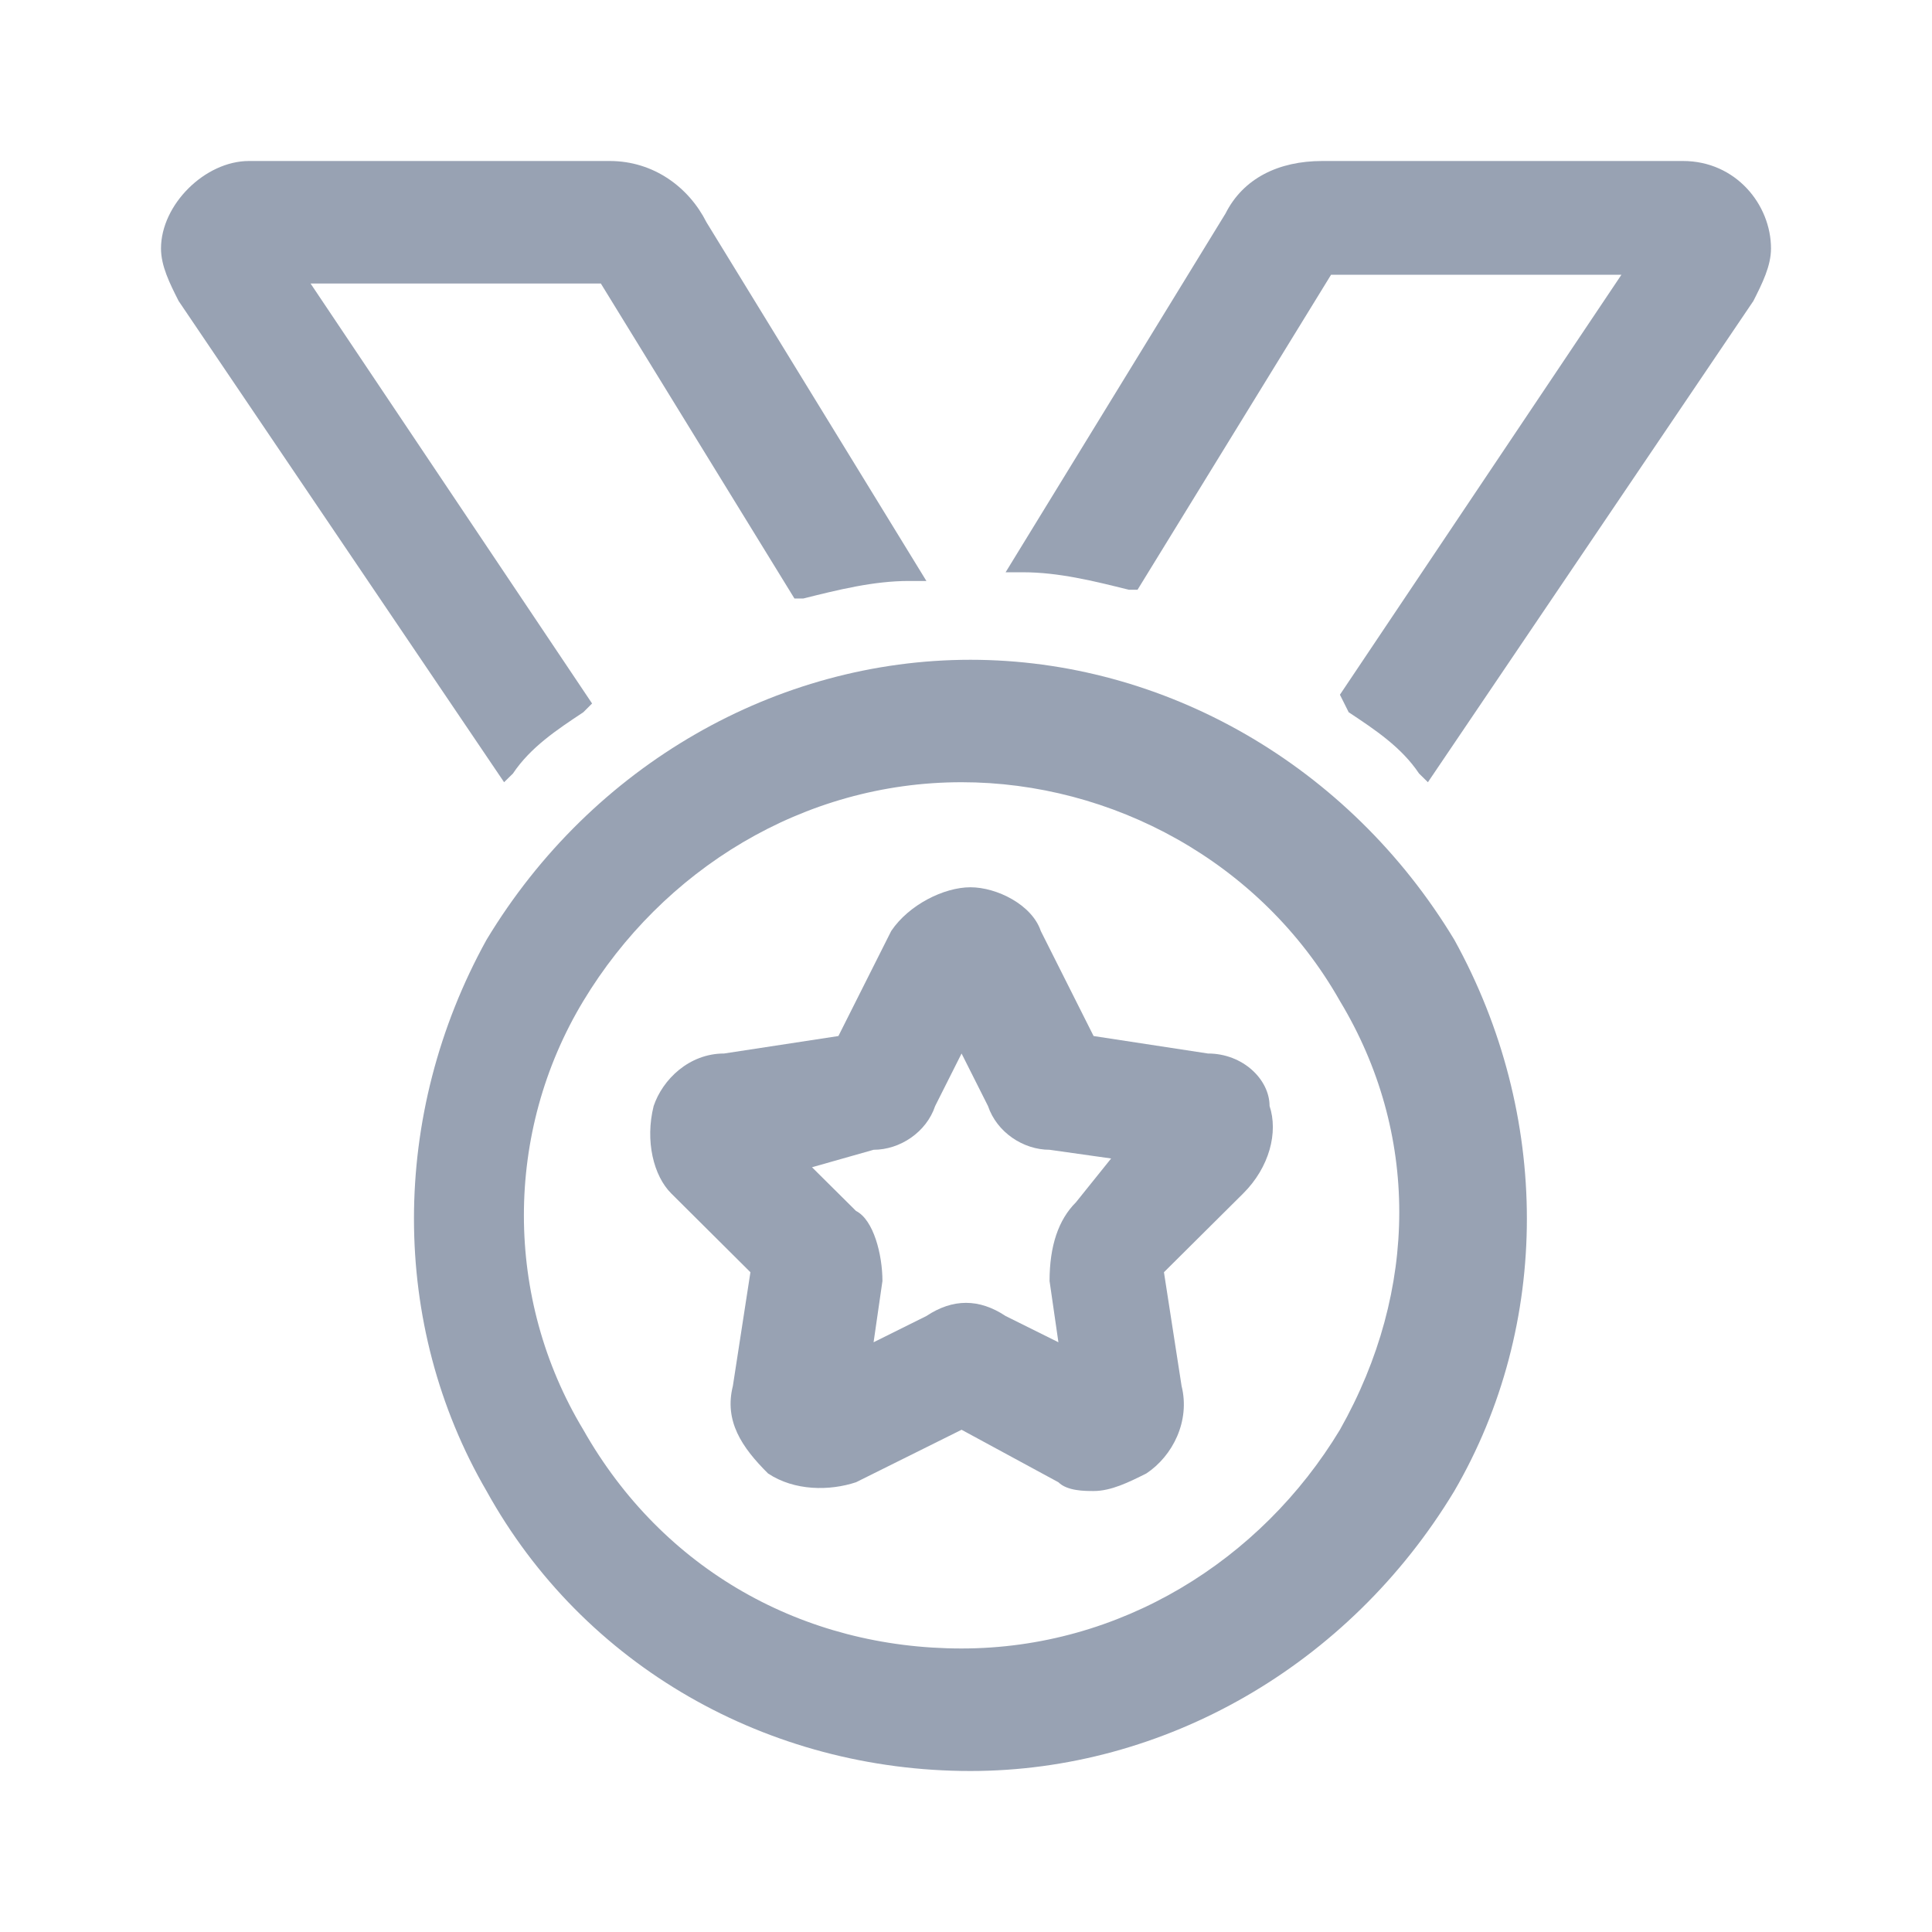 <svg width="24" height="24" viewBox="0 0 24 24" fill="none" xmlns="http://www.w3.org/2000/svg">
<g clip-path="url(#clip0_0_404)">
<path d="M15.005 13.087L13.585 12.87L12.929 11.565C12.82 11.239 12.383 11.022 12.055 11.022C11.727 11.022 11.29 11.239 11.071 11.565L10.415 12.87L8.995 13.087C8.557 13.087 8.23 13.413 8.12 13.739C8.011 14.174 8.12 14.609 8.339 14.826L9.322 15.804L9.104 17.217C8.995 17.652 9.213 17.978 9.541 18.304C9.869 18.522 10.306 18.522 10.634 18.413L11.945 17.761L13.148 18.413C13.257 18.522 13.475 18.522 13.585 18.522C13.803 18.522 14.022 18.413 14.24 18.304C14.568 18.087 14.787 17.652 14.678 17.217L14.459 15.804L15.443 14.826C15.771 14.5 15.88 14.065 15.771 13.739C15.771 13.413 15.443 13.087 15.005 13.087ZM13.366 14.935C13.148 15.152 13.038 15.478 13.038 15.913L13.148 16.674L12.492 16.348C12.164 16.13 11.836 16.13 11.508 16.348L10.852 16.674L10.962 15.913C10.962 15.587 10.852 15.152 10.634 15.043L10.087 14.5L10.852 14.283C11.18 14.283 11.508 14.065 11.617 13.739L11.945 13.087L12.273 13.739C12.383 14.065 12.71 14.283 13.038 14.283L13.803 14.391L13.366 14.935Z" fill="#98A2B3"/>
<path d="M6.372 9.609C6.59 9.283 6.918 9.065 7.246 8.848L7.355 8.739L3.858 3.522H7.464L9.869 7.435H9.978C10.415 7.326 10.852 7.217 11.29 7.217H11.508L8.776 2.761C8.557 2.326 8.12 2 7.574 2H3.093C2.546 2 2 2.543 2 3.087C2 3.304 2.109 3.522 2.219 3.739L6.262 9.717L6.372 9.609Z" fill="#98A2B3"/>
<path d="M12.055 8.196C9.65 8.196 7.355 9.5 6.044 11.674C4.842 13.848 4.842 16.456 6.044 18.522C7.246 20.696 9.541 22 12.055 22C14.459 22 16.754 20.696 18.066 18.522C19.268 16.456 19.268 13.848 18.066 11.674C16.754 9.5 14.459 8.196 12.055 8.196ZM16.645 17.761C15.661 19.391 13.913 20.478 11.945 20.478C9.978 20.478 8.23 19.5 7.246 17.761C6.262 16.13 6.262 14.065 7.246 12.435C8.23 10.804 9.978 9.717 11.945 9.717C13.803 9.717 15.661 10.696 16.645 12.435C17.628 14.065 17.628 16.022 16.645 17.761Z" fill="#98A2B3"/>
<path d="M20.907 2H16.426C15.88 2 15.443 2.217 15.224 2.652L12.492 7.109H12.71C13.148 7.109 13.585 7.217 14.022 7.326H14.131L16.535 3.413H20.142L16.645 8.63L16.754 8.848C17.082 9.065 17.41 9.283 17.628 9.609L17.738 9.717L21.781 3.739C21.891 3.522 22 3.304 22 3.087C22 2.543 21.563 2 20.907 2Z" fill="#98A2B3"/>
</g>
<defs>
<clipPath id="clip0_0_404">
<rect width="20" height="20" fill="white" transform="translate(2 2)"/>
</clipPath>
</defs>
</svg>
